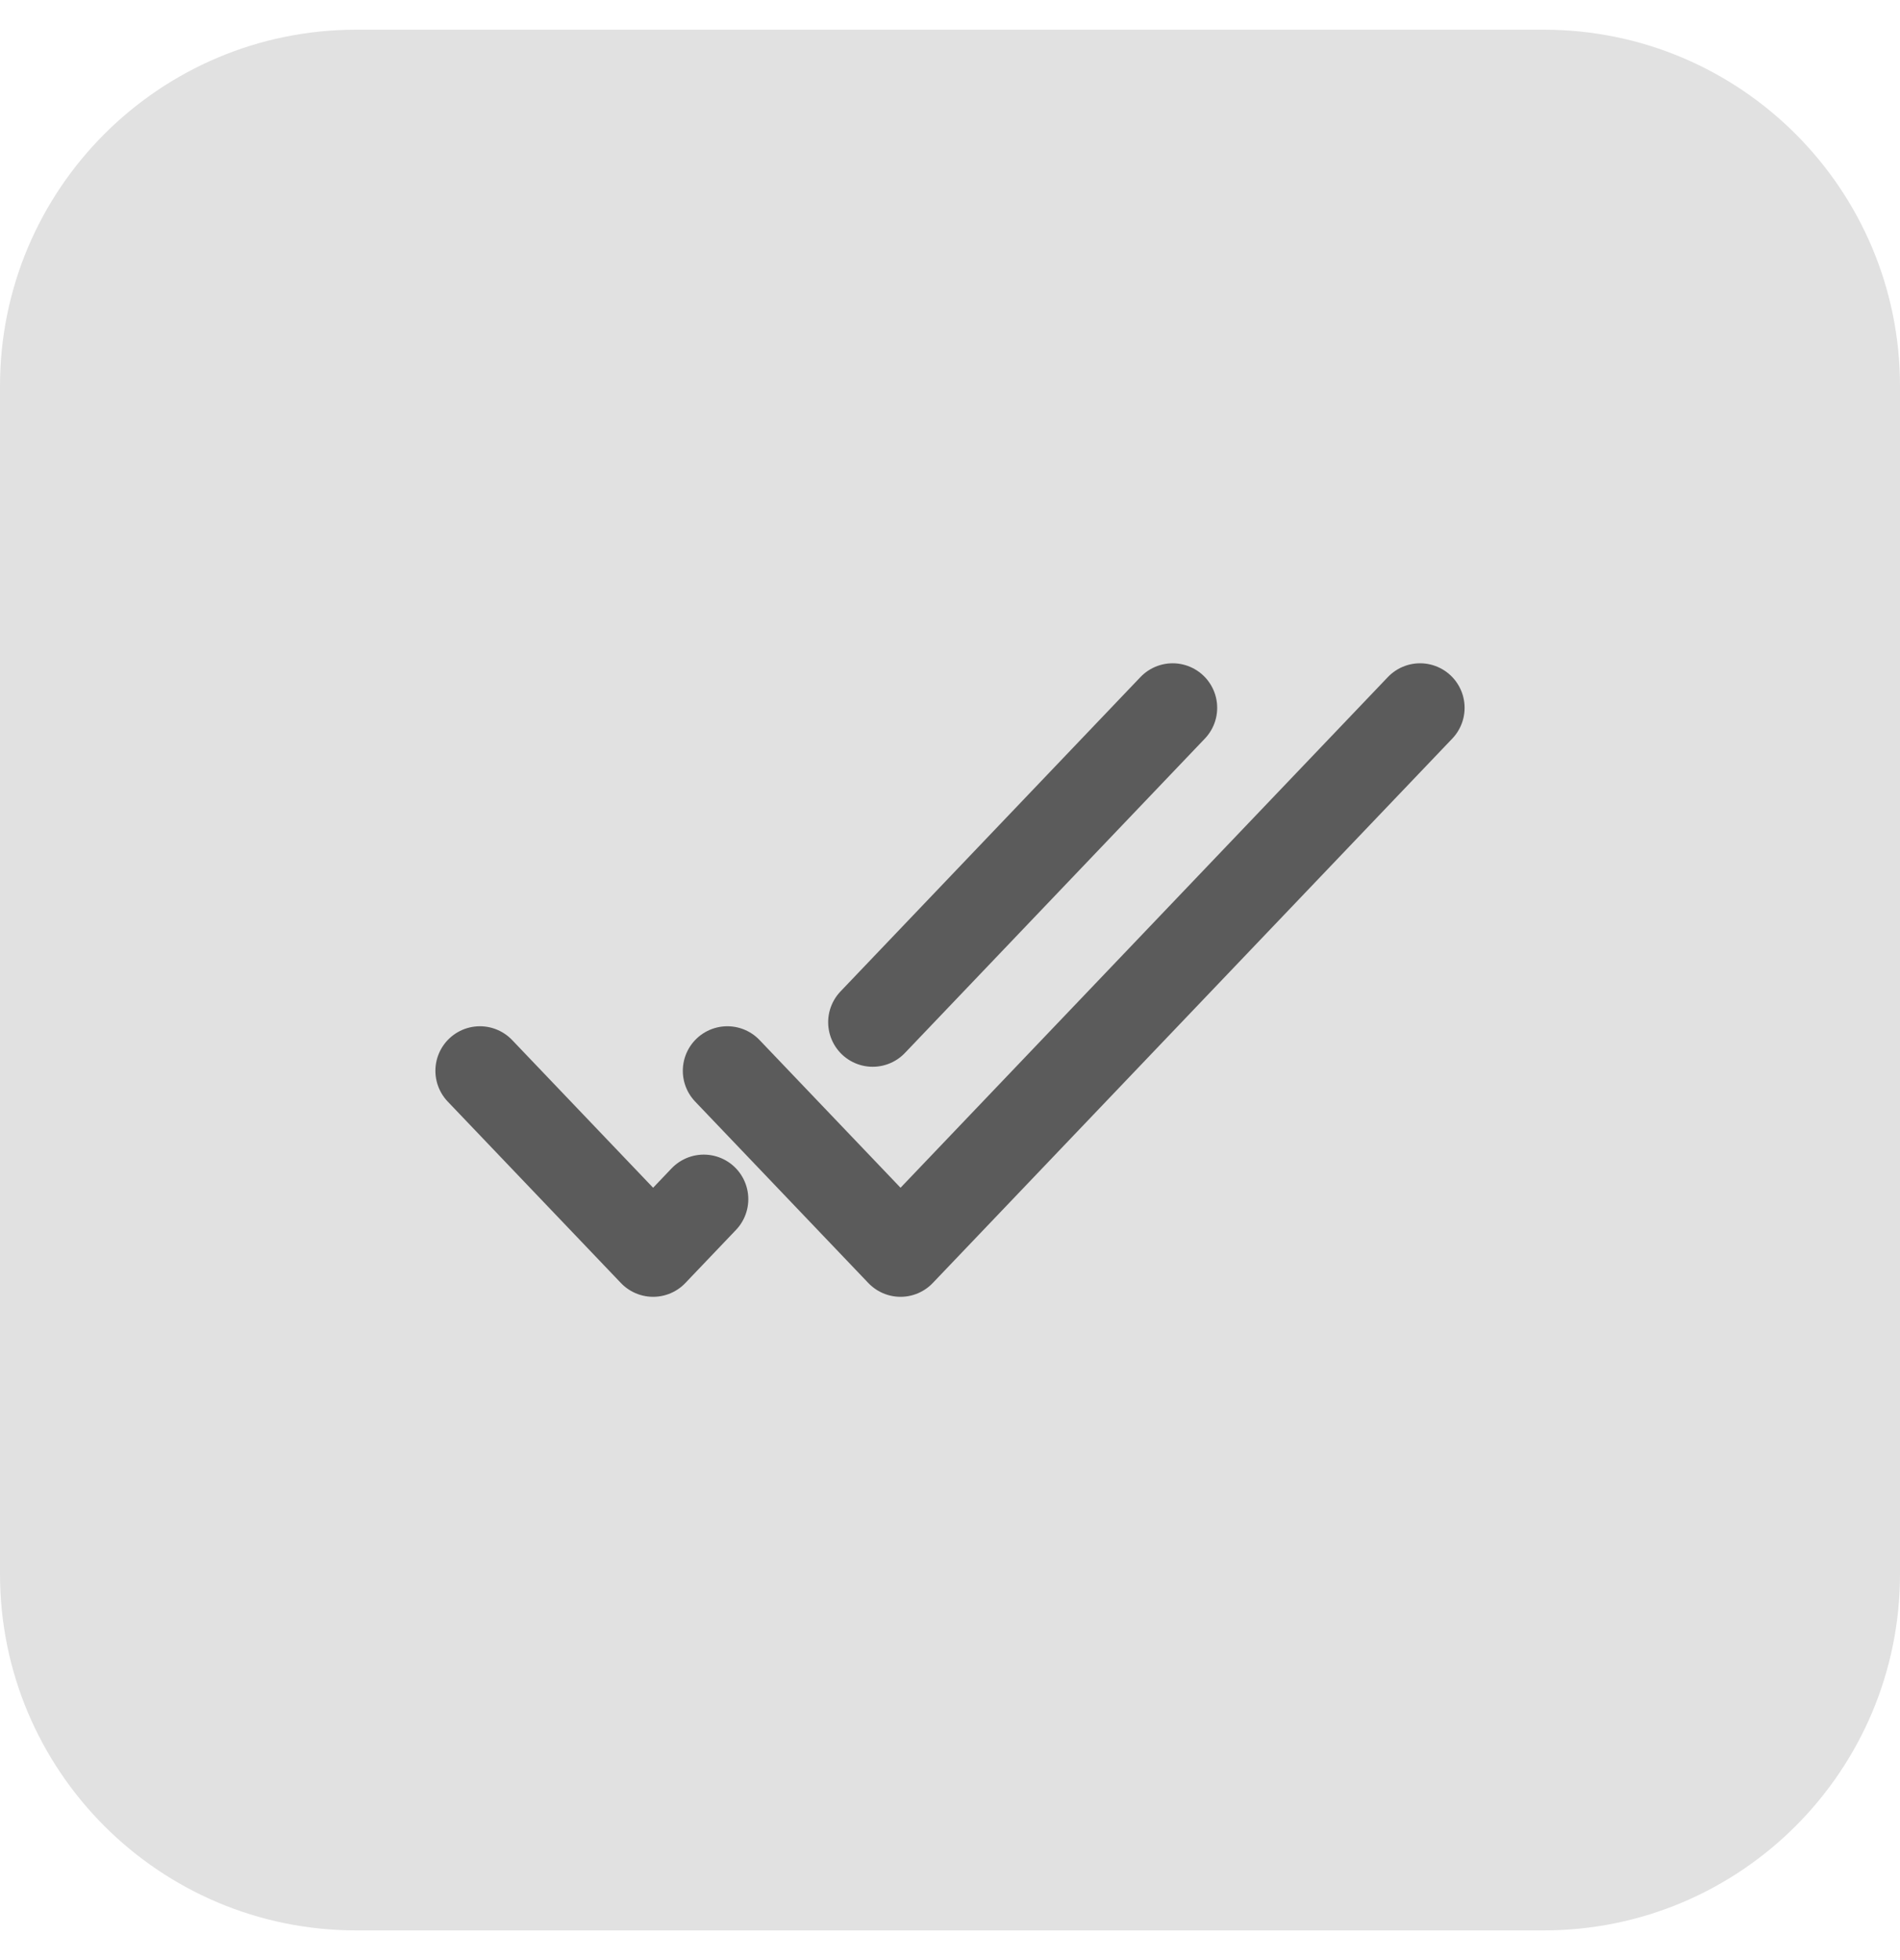 <svg width="32" height="33" viewBox="0 0 32 33" fill="none" xmlns="http://www.w3.org/2000/svg">
<path d="M0 6.5C0 3.186 2.686 0.5 6 0.5H26C29.314 0.5 32 3.186 32 6.5V26.5C32 29.814 29.314 32.5 26 32.5H6C2.686 32.5 0 29.814 0 26.5V6.5Z" fill="#E1E1E1"/>
<path d="M8.083 18.028L11 21.083L11.853 20.189M19.75 11.917L14.698 17.21" stroke="#5B5B5B" stroke-width="1.5" stroke-linecap="round" stroke-linejoin="round"/>
<path d="M12.25 18.028L15.167 21.083L23.917 11.917" stroke="#5B5B5B" stroke-width="1.5" stroke-linecap="round" stroke-linejoin="round"/>
</svg>
